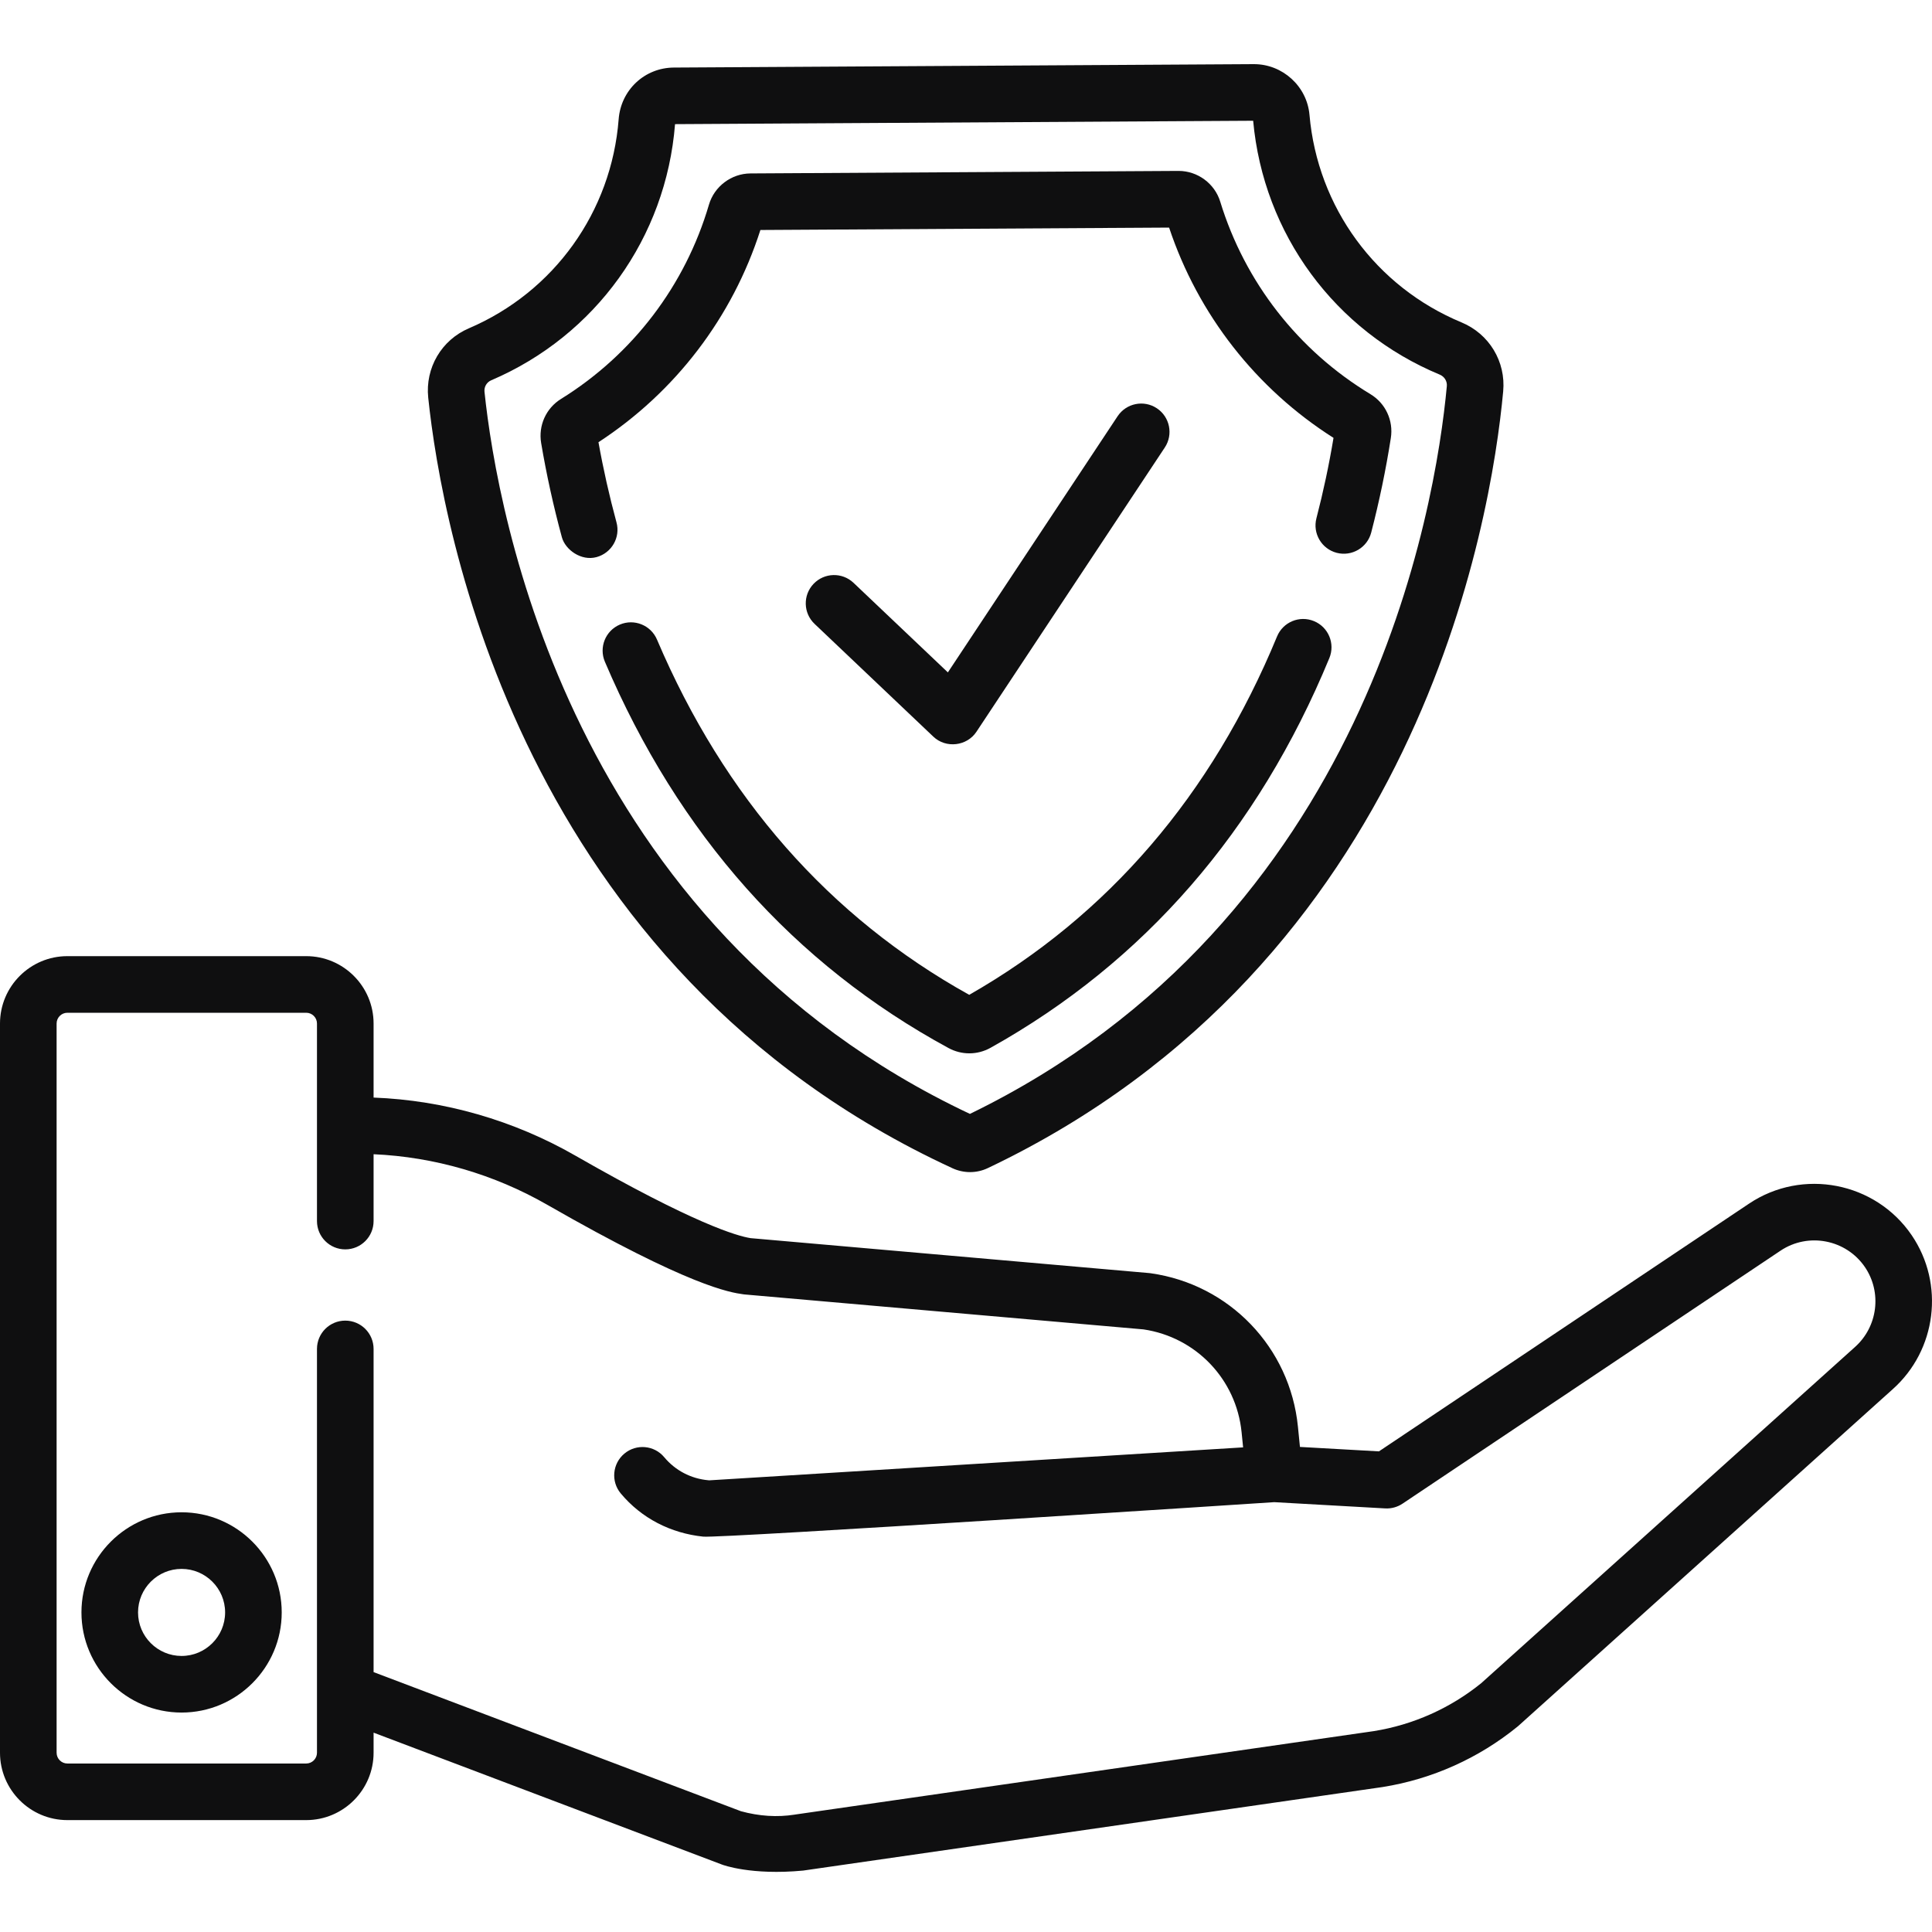 <svg width="120" height="120" viewBox="0 0 120 120" fill="none" xmlns="http://www.w3.org/2000/svg">
<g clip-path="url(#clip0_165_3391)">
<path d="M57.972 45.755C58.754 46.498 60.054 46.348 60.648 45.452L72.348 27.795C72.884 26.985 72.662 25.894 71.853 25.358C71.045 24.822 69.954 25.044 69.417 25.852L58.874 41.764L53.015 36.201C52.311 35.533 51.199 35.562 50.53 36.266C49.861 36.97 49.891 38.083 50.595 38.751C50.594 38.751 57.965 45.75 57.972 45.755Z" fill="#0F0F10"/>
<path d="M59.172 72.567C59.508 72.72 59.88 72.802 60.25 72.802H60.264C60.641 72.8 61.018 72.714 61.355 72.553C88.085 59.841 92.615 32.413 93.365 24.31C93.538 22.46 92.496 20.737 90.774 20.023C85.453 17.813 81.835 12.873 81.334 7.13C81.179 5.362 79.668 3.984 77.888 3.984H77.867L41.856 4.196C40.041 4.206 38.566 5.586 38.426 7.405C37.983 13.15 34.419 18.126 29.125 20.391C27.42 21.119 26.404 22.852 26.598 24.701C27.444 32.795 32.295 60.169 59.172 72.567ZM30.507 23.622C36.999 20.847 41.373 14.752 41.928 7.711L77.836 7.5C78.474 14.526 82.91 20.565 89.426 23.269C89.717 23.391 89.894 23.678 89.865 23.986C89.16 31.58 84.943 57.187 60.243 69.186C35.403 57.479 30.888 31.922 30.093 24.336C30.061 24.029 30.228 23.742 30.507 23.622Z" fill="#0F0F10"/>
<path d="M34.898 33.367C35.111 34.149 36.102 34.865 37.056 34.602C37.992 34.344 38.546 33.382 38.291 32.445C37.844 30.795 37.467 29.123 37.172 27.466C41.947 24.354 45.491 19.709 47.23 14.285L72.615 14.136C74.417 19.538 78.015 24.142 82.827 27.197C82.552 28.859 82.195 30.537 81.765 32.193C81.522 33.134 82.087 34.093 83.026 34.337C83.967 34.58 84.926 34.015 85.169 33.075C85.673 31.13 86.083 29.157 86.387 27.208C86.557 26.12 86.059 25.049 85.12 24.482C80.637 21.775 77.324 17.527 75.79 12.523C75.445 11.398 74.384 10.616 73.207 10.616H73.19L46.613 10.772C45.428 10.779 44.368 11.577 44.035 12.71C42.561 17.732 39.298 22.017 34.847 24.778C33.914 25.355 33.43 26.431 33.612 27.519C33.94 29.462 34.372 31.43 34.898 33.367Z" fill="#0F0F10"/>
<path d="M81.614 38.579C80.716 38.208 79.689 38.636 79.319 39.533C75.256 49.379 68.826 56.864 60.2 61.791C51.507 56.959 44.983 49.537 40.806 39.723C40.425 38.83 39.392 38.414 38.5 38.794C37.606 39.174 37.191 40.207 37.57 41.1C42.129 51.81 49.31 59.884 58.915 65.096C59.32 65.316 59.763 65.425 60.205 65.425C60.658 65.425 61.111 65.311 61.523 65.081C71.055 59.763 78.136 51.618 82.569 40.874C82.939 39.976 82.512 38.949 81.614 38.579Z" fill="#0F0F10"/>
<path d="M11.278 93.931C7.849 93.931 5.059 96.721 5.059 100.15C5.059 103.58 7.849 106.37 11.278 106.37C14.707 106.37 17.498 103.58 17.498 100.15C17.498 96.721 14.708 93.931 11.278 93.931ZM11.278 102.854C9.787 102.854 8.574 101.642 8.574 100.15C8.574 98.66 9.787 97.447 11.278 97.447C12.769 97.447 13.982 98.66 13.982 100.15C13.982 101.642 12.769 102.854 11.278 102.854Z" fill="#0F0F10"/>
<path d="M118.739 76.722C116.486 73.412 111.95 72.534 108.627 74.766L85.648 90.147L80.742 89.871L80.617 88.615C80.128 83.696 76.368 79.776 71.473 79.084C71.442 79.08 71.412 79.076 71.381 79.073L46.62 76.903C45.782 76.772 43.1 76.002 35.732 71.776C31.902 69.58 27.588 68.341 23.204 68.172V63.573C23.204 61.265 21.327 59.388 19.019 59.388H4.185C1.878 59.388 0 61.266 0 63.573V108.865C0 111.172 1.878 113.05 4.185 113.05H19.019C21.326 113.05 23.204 111.172 23.204 108.865V107.618L44.849 115.814C44.897 115.833 46.654 116.49 49.886 116.185C49.895 116.184 85.851 111 85.851 111C85.86 110.999 85.868 110.998 85.877 110.996C88.95 110.506 91.847 109.207 94.258 107.241C94.28 107.223 94.301 107.205 94.322 107.186L117.55 86.295C120.287 83.864 120.799 79.749 118.739 76.722ZM115.207 83.674L92.004 104.543C90.083 106.1 87.778 107.13 85.335 107.522L49.397 112.703C49.389 112.704 49.377 112.706 49.366 112.708C49.361 112.709 49.354 112.71 49.349 112.711C48.274 112.88 47.154 112.809 46.02 112.498L23.204 103.858V83.784C23.204 82.812 22.417 82.026 21.446 82.026C20.475 82.026 19.688 82.812 19.688 83.784V108.865C19.688 109.234 19.388 109.535 19.019 109.535H4.185C3.816 109.535 3.516 109.234 3.516 108.865V63.573C3.516 63.204 3.816 62.904 4.185 62.904H19.019C19.388 62.904 19.688 63.204 19.688 63.573V75.843C19.688 76.815 20.476 77.601 21.446 77.601C22.418 77.601 23.204 76.814 23.204 75.843V71.691C26.975 71.858 30.685 72.935 33.983 74.827C42.87 79.924 45.352 80.275 46.167 80.391C46.198 80.395 46.229 80.398 46.26 80.402L71.024 82.571C74.289 83.054 76.792 85.676 77.118 88.963L77.212 89.899L44.058 91.946C44.035 91.945 44.012 91.943 43.992 91.941C42.917 91.844 41.947 91.336 41.257 90.51C40.636 89.764 39.527 89.663 38.782 90.286C38.036 90.907 37.935 92.016 38.557 92.761C39.847 94.308 41.667 95.234 43.679 95.443C44.765 95.556 79.145 93.302 79.145 93.302L86.038 93.69C86.418 93.712 86.797 93.607 87.113 93.395L110.586 77.686C112.31 76.528 114.663 76.982 115.833 78.7C116.901 80.271 116.635 82.406 115.207 83.674Z" fill="#0F0F10"/>
</g>
<defs>
<clipPath id="clip0_165_3391">
<rect width="120" height="120" fill="white"/>
</clipPath>
</defs>
</svg>
